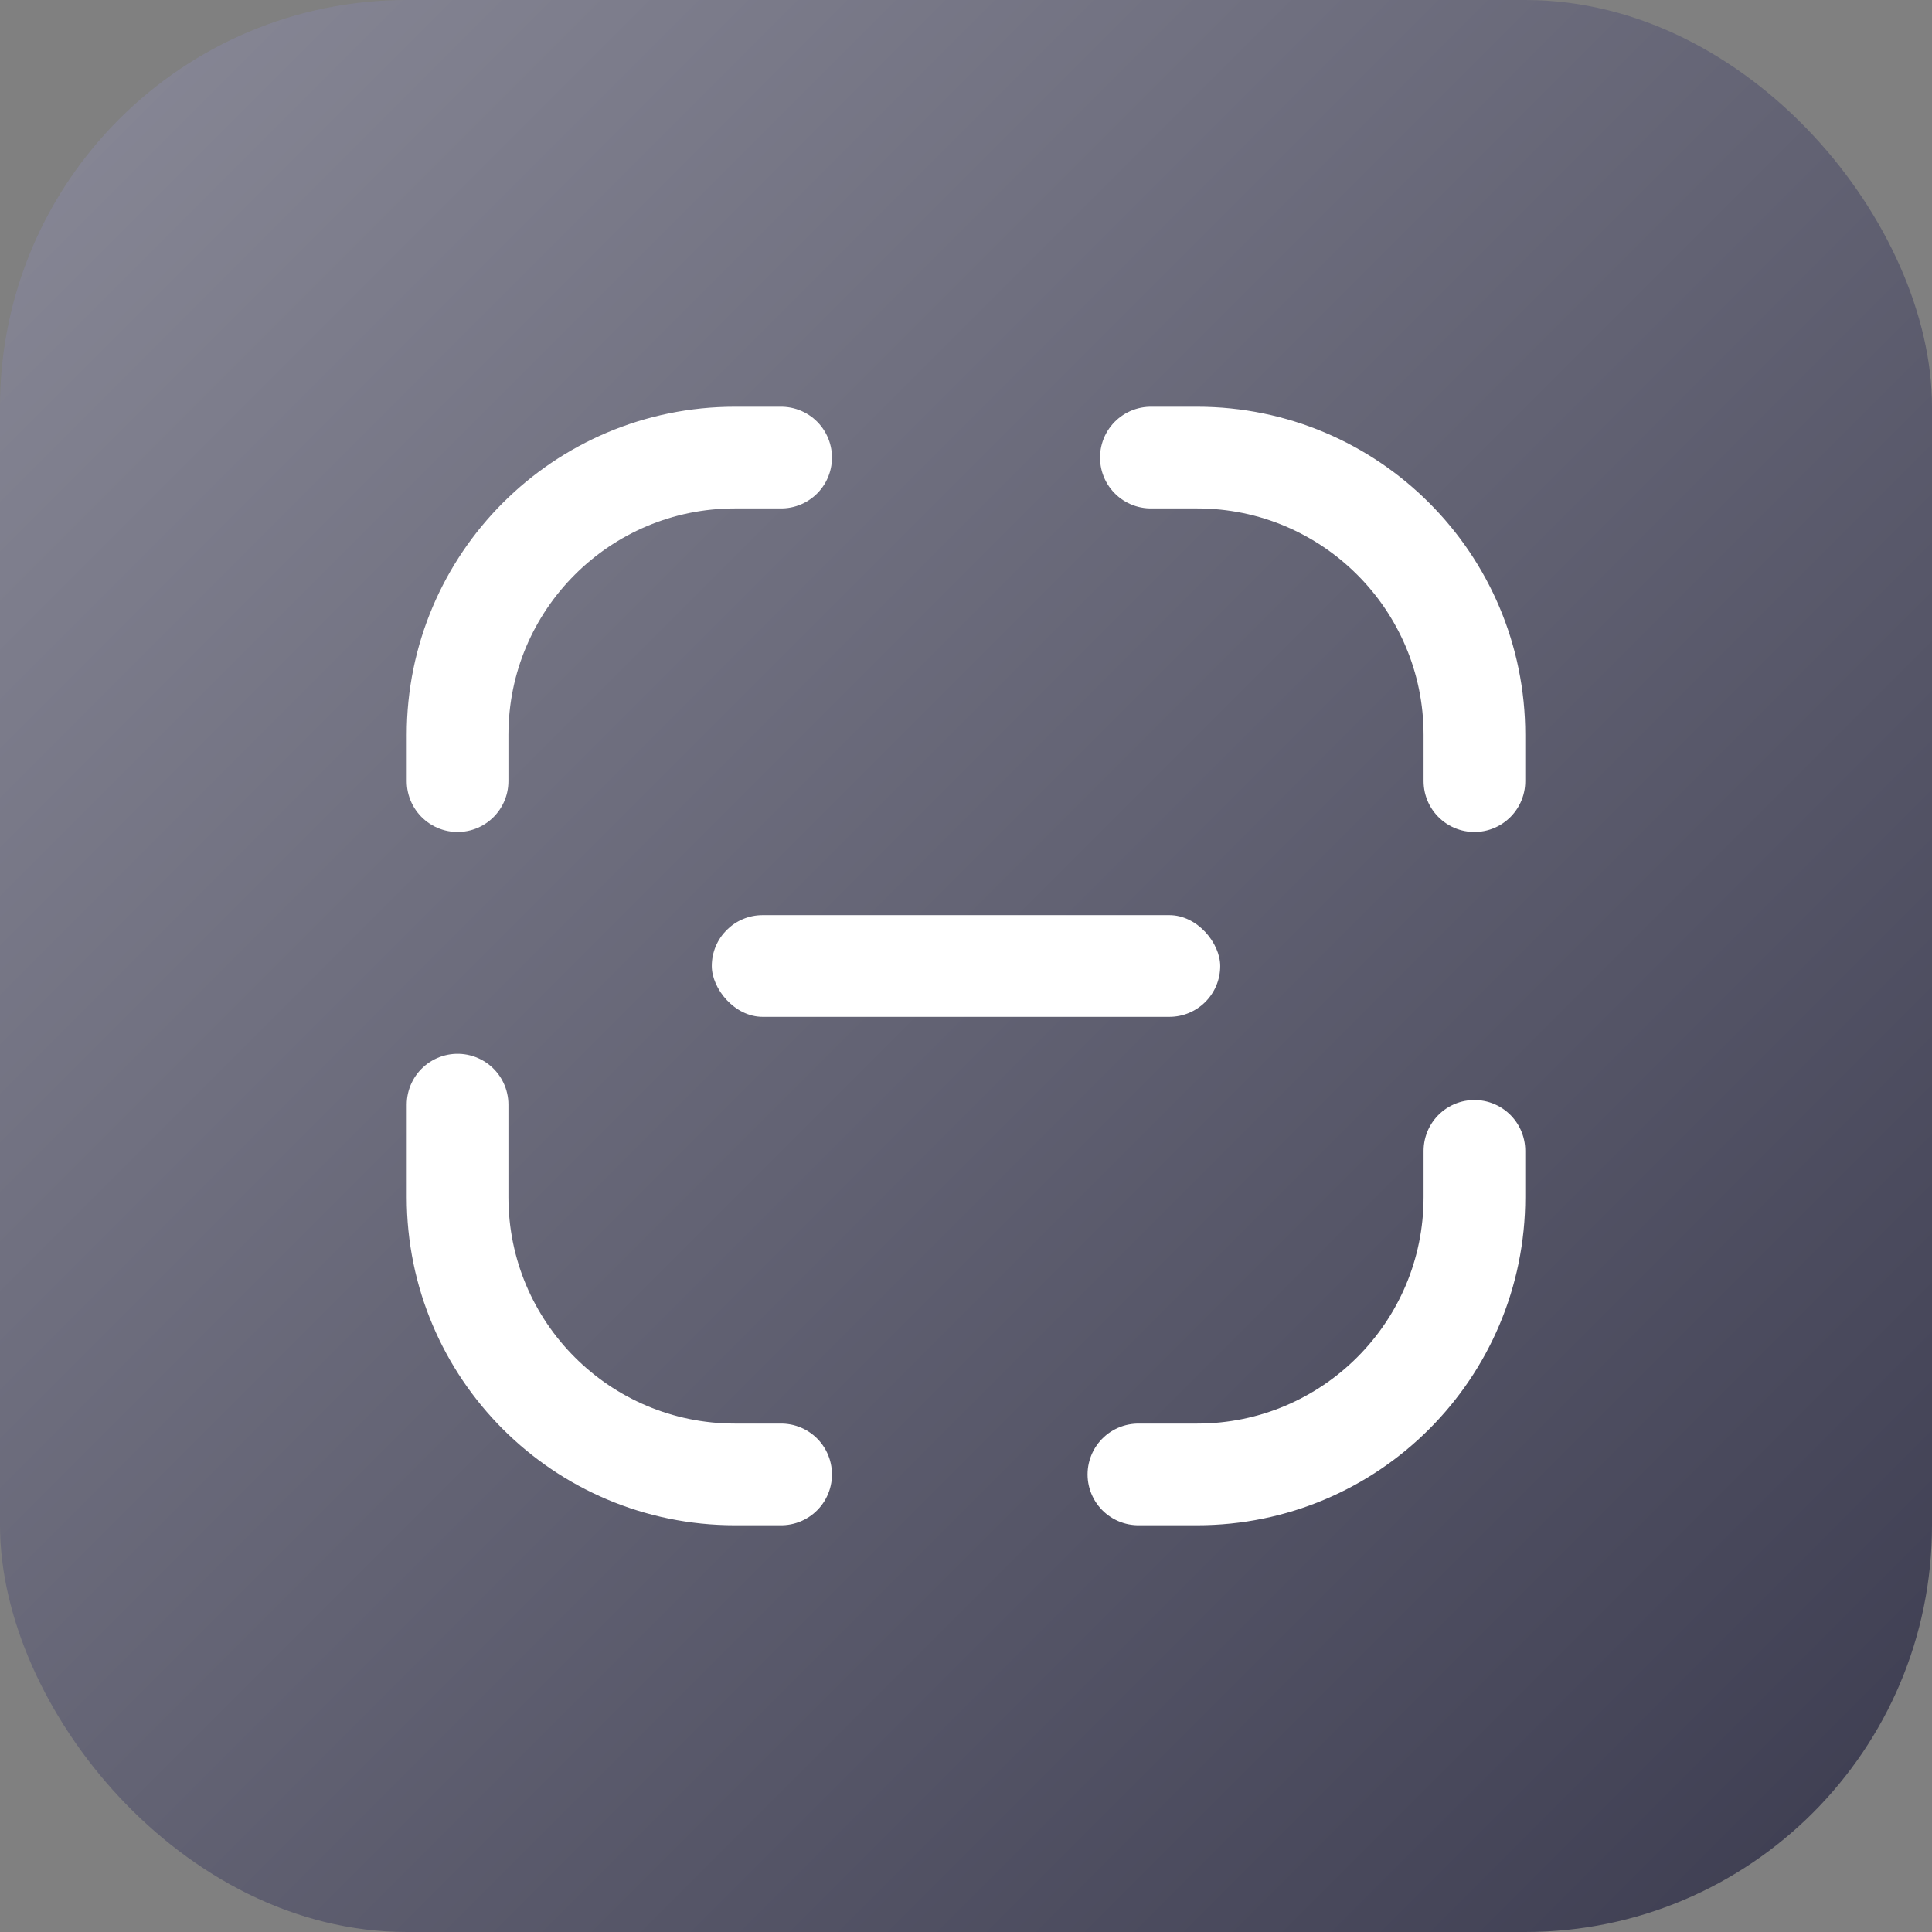 <?xml version="1.0" encoding="UTF-8"?>
<svg width="38px" height="38px" viewBox="0 0 38 38" version="1.1" xmlns="http://www.w3.org/2000/svg" xmlns:xlink="http://www.w3.org/1999/xlink">
    <rect x="0" y="0" width="38" height="38" fill="#808080" stroke="none"/>
    <!-- Generator: Sketch 63.1 (92452) - https://sketch.com -->
    <title>icon_huobi_scan qr code</title>
    <desc>Created with Sketch.</desc>
    <defs>
        <linearGradient x1="100%" y1="100%" x2="0%" y2="0%" id="linearGradient-1">
            <stop stop-color="#3B3B4F" offset="0%"></stop>
            <stop stop-color="#8A8A98" offset="100%"></stop>
        </linearGradient>
    </defs>
    <g id="伙办" stroke="none" stroke-width="1" fill="none" fill-rule="evenodd">
        <g id="16伙币" transform="translate(-32, -625)">
            <g id="编组-2备份-5" transform="translate(16, 606)">
                <g id="icon_huobi_scan-qr-code" transform="translate(16, 19)">
                    <rect id="矩形" fill="url(#linearGradient-1)" x="0" y="0" width="38" height="38" rx="8"></rect>
                    <path d="M29,22.636 L29,23.545 C29,26.558 26.558,29 23.545,29 L22.391,29 M15.364,29 L14.455,29 C11.442,29 9,26.558 9,23.545 L9,21.727 M9,15.364 L9,14.455 C9,11.442 11.442,9 14.455,9 L15.364,9 M22.636,9 L23.545,9 C26.558,9 29,11.442 29,14.455 L29,15.364" id="形状" stroke="#FFFFFF" stroke-width="2" stroke-linecap="round"></path>
                    <rect id="矩形" fill="#FFFFFF" x="14" y="18" width="10" height="2" rx="1"></rect>
                </g>
            </g>
        </g>
    </g>
</svg>
